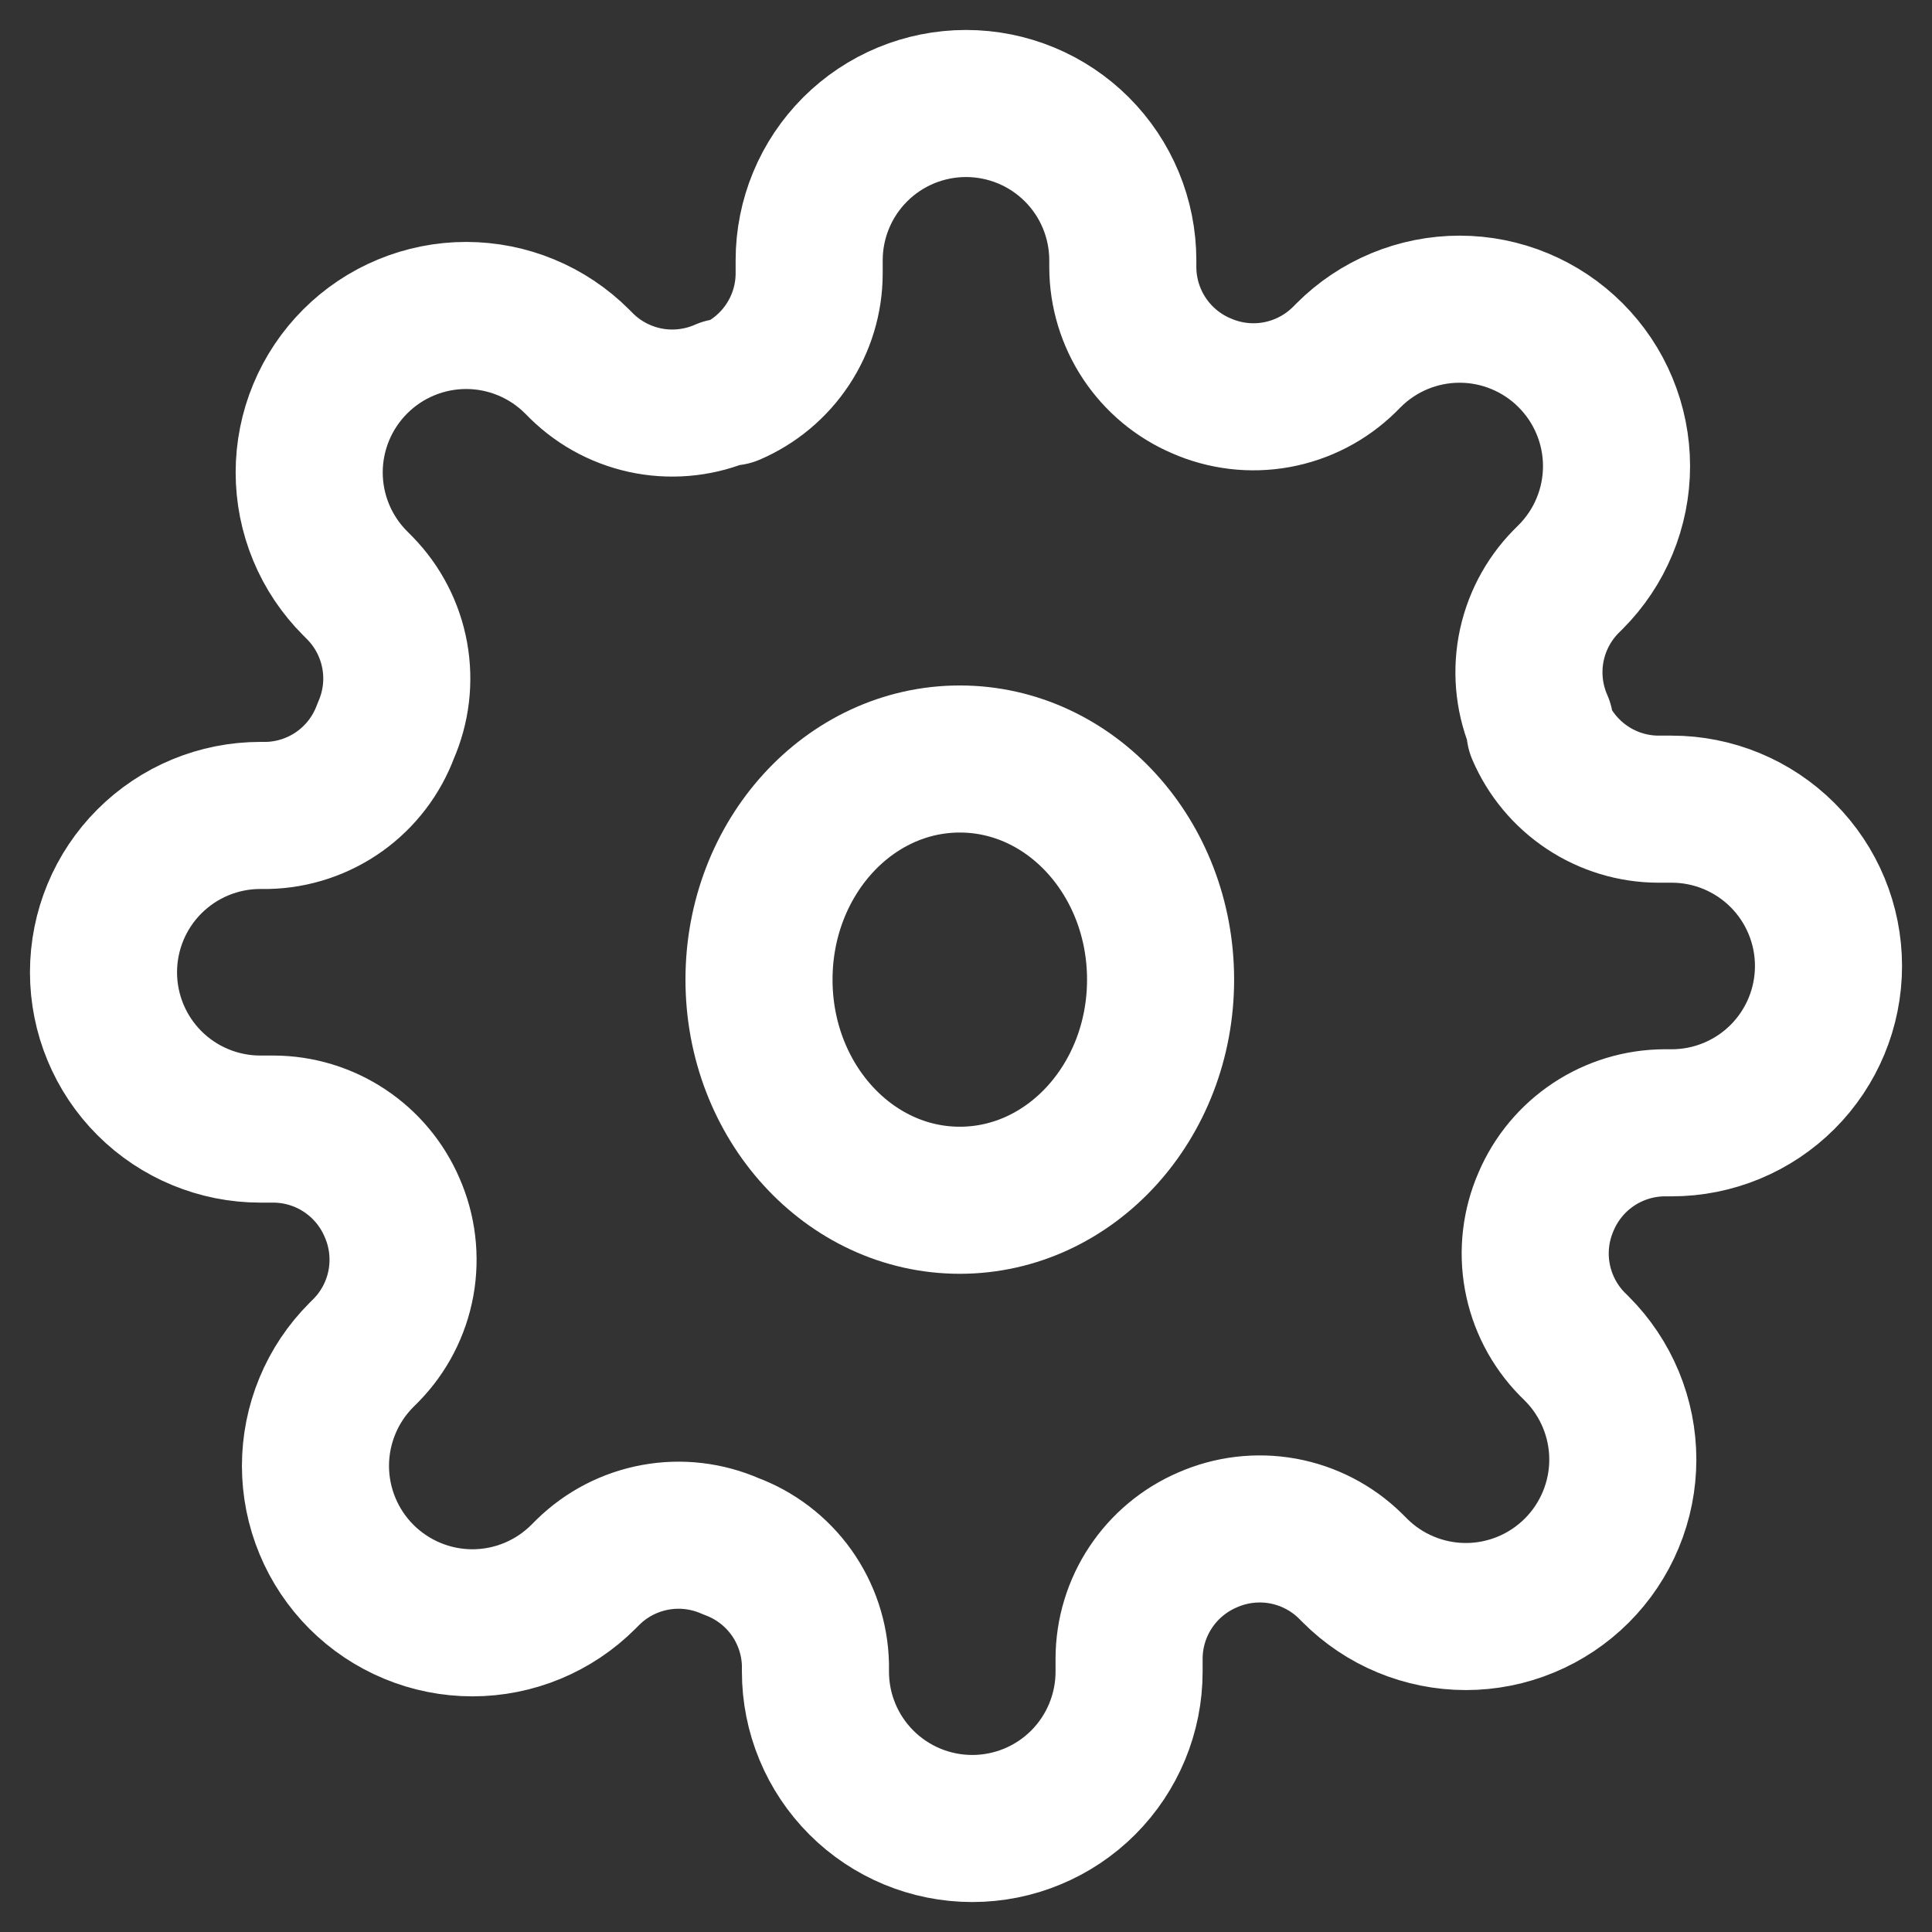 <svg width="25" height="25" viewBox="0 0 56 56" fill="none" xmlns="http://www.w3.org/2000/svg">
<rect x="0" y="0" width="56" height="56" fill="#333333" stroke="none"/>
<path d="M27.82 34.79C31.035 34.79 33.64 31.927 33.64 28.395C33.64 24.863 31.035 22 27.82 22C24.606 22 22 24.863 22 28.395C22 31.927 24.606 34.79 27.82 34.79Z" stroke="white" stroke-width="4.263" stroke-linecap="round" stroke-linejoin="round"/>
<path d="M44.818 34.818C44.516 35.504 44.425 36.264 44.559 37.001C44.693 37.739 45.044 38.419 45.568 38.955L45.705 39.091C46.127 39.513 46.462 40.014 46.691 40.566C46.92 41.118 47.038 41.709 47.038 42.307C47.038 42.904 46.92 43.496 46.691 44.047C46.462 44.599 46.127 45.101 45.705 45.523C45.282 45.945 44.781 46.281 44.229 46.509C43.678 46.738 43.086 46.856 42.489 46.856C41.891 46.856 41.3 46.738 40.748 46.509C40.196 46.281 39.695 45.945 39.273 45.523L39.136 45.386C38.601 44.862 37.92 44.511 37.183 44.377C36.446 44.244 35.685 44.334 35 44.636C34.328 44.925 33.755 45.403 33.351 46.013C32.947 46.622 32.73 47.337 32.727 48.068V48.455C32.727 49.66 32.248 50.816 31.396 51.669C30.544 52.521 29.387 53 28.182 53C26.976 53 25.82 52.521 24.968 51.669C24.115 50.816 23.636 49.66 23.636 48.455V48.25C23.619 47.498 23.375 46.768 22.938 46.156C22.5 45.544 21.888 45.078 21.182 44.818C20.496 44.516 19.736 44.425 18.999 44.559C18.261 44.693 17.581 45.044 17.046 45.568L16.909 45.705C16.487 46.127 15.986 46.462 15.434 46.691C14.882 46.92 14.29 47.038 13.693 47.038C13.096 47.038 12.504 46.92 11.953 46.691C11.401 46.462 10.899 46.127 10.477 45.705C10.055 45.282 9.719 44.781 9.491 44.229C9.262 43.678 9.144 43.086 9.144 42.489C9.144 41.891 9.262 41.3 9.491 40.748C9.719 40.196 10.055 39.695 10.477 39.273L10.614 39.136C11.138 38.601 11.489 37.92 11.623 37.183C11.756 36.446 11.666 35.685 11.364 35C11.075 34.328 10.597 33.755 9.987 33.351C9.378 32.947 8.663 32.73 7.932 32.727H7.545C6.34 32.727 5.184 32.248 4.331 31.396C3.479 30.544 3 29.387 3 28.182C3 26.976 3.479 25.82 4.331 24.968C5.184 24.115 6.34 23.636 7.545 23.636H7.75C8.502 23.619 9.232 23.375 9.844 22.938C10.456 22.5 10.922 21.888 11.182 21.182C11.484 20.496 11.575 19.736 11.441 18.999C11.307 18.261 10.956 17.581 10.432 17.046L10.296 16.909C9.873 16.487 9.538 15.986 9.309 15.434C9.08 14.882 8.962 14.29 8.962 13.693C8.962 13.096 9.08 12.504 9.309 11.953C9.538 11.401 9.873 10.899 10.296 10.477C10.718 10.055 11.219 9.719 11.771 9.491C12.322 9.262 12.914 9.144 13.511 9.144C14.109 9.144 14.7 9.262 15.252 9.491C15.804 9.719 16.305 10.055 16.727 10.477L16.864 10.614C17.399 11.138 18.08 11.489 18.817 11.623C19.554 11.756 20.314 11.666 21 11.364H21.182C21.854 11.075 22.427 10.597 22.831 9.987C23.235 9.378 23.452 8.663 23.454 7.932V7.545C23.454 6.34 23.933 5.184 24.786 4.331C25.638 3.479 26.794 3 28 3C29.206 3 30.362 3.479 31.214 4.331C32.067 5.184 32.545 6.34 32.545 7.545V7.75C32.548 8.481 32.765 9.196 33.169 9.806C33.573 10.415 34.146 10.894 34.818 11.182C35.504 11.484 36.264 11.575 37.001 11.441C37.739 11.307 38.419 10.956 38.955 10.432L39.091 10.296C39.513 9.873 40.014 9.538 40.566 9.309C41.118 9.08 41.709 8.962 42.307 8.962C42.904 8.962 43.496 9.08 44.047 9.309C44.599 9.538 45.101 9.873 45.523 10.296C45.945 10.718 46.281 11.219 46.509 11.771C46.738 12.322 46.856 12.914 46.856 13.511C46.856 14.109 46.738 14.7 46.509 15.252C46.281 15.804 45.945 16.305 45.523 16.727L45.386 16.864C44.862 17.399 44.511 18.08 44.377 18.817C44.244 19.554 44.334 20.314 44.636 21V21.182C44.925 21.854 45.403 22.427 46.013 22.831C46.622 23.235 47.337 23.452 48.068 23.454H48.455C49.66 23.454 50.816 23.933 51.669 24.786C52.521 25.638 53 26.794 53 28C53 29.206 52.521 30.362 51.669 31.214C50.816 32.067 49.66 32.545 48.455 32.545H48.25C47.519 32.548 46.804 32.765 46.194 33.169C45.585 33.573 45.106 34.146 44.818 34.818Z" stroke="white" stroke-width="4.263" stroke-linecap="round" stroke-linejoin="round"/>
</svg>
